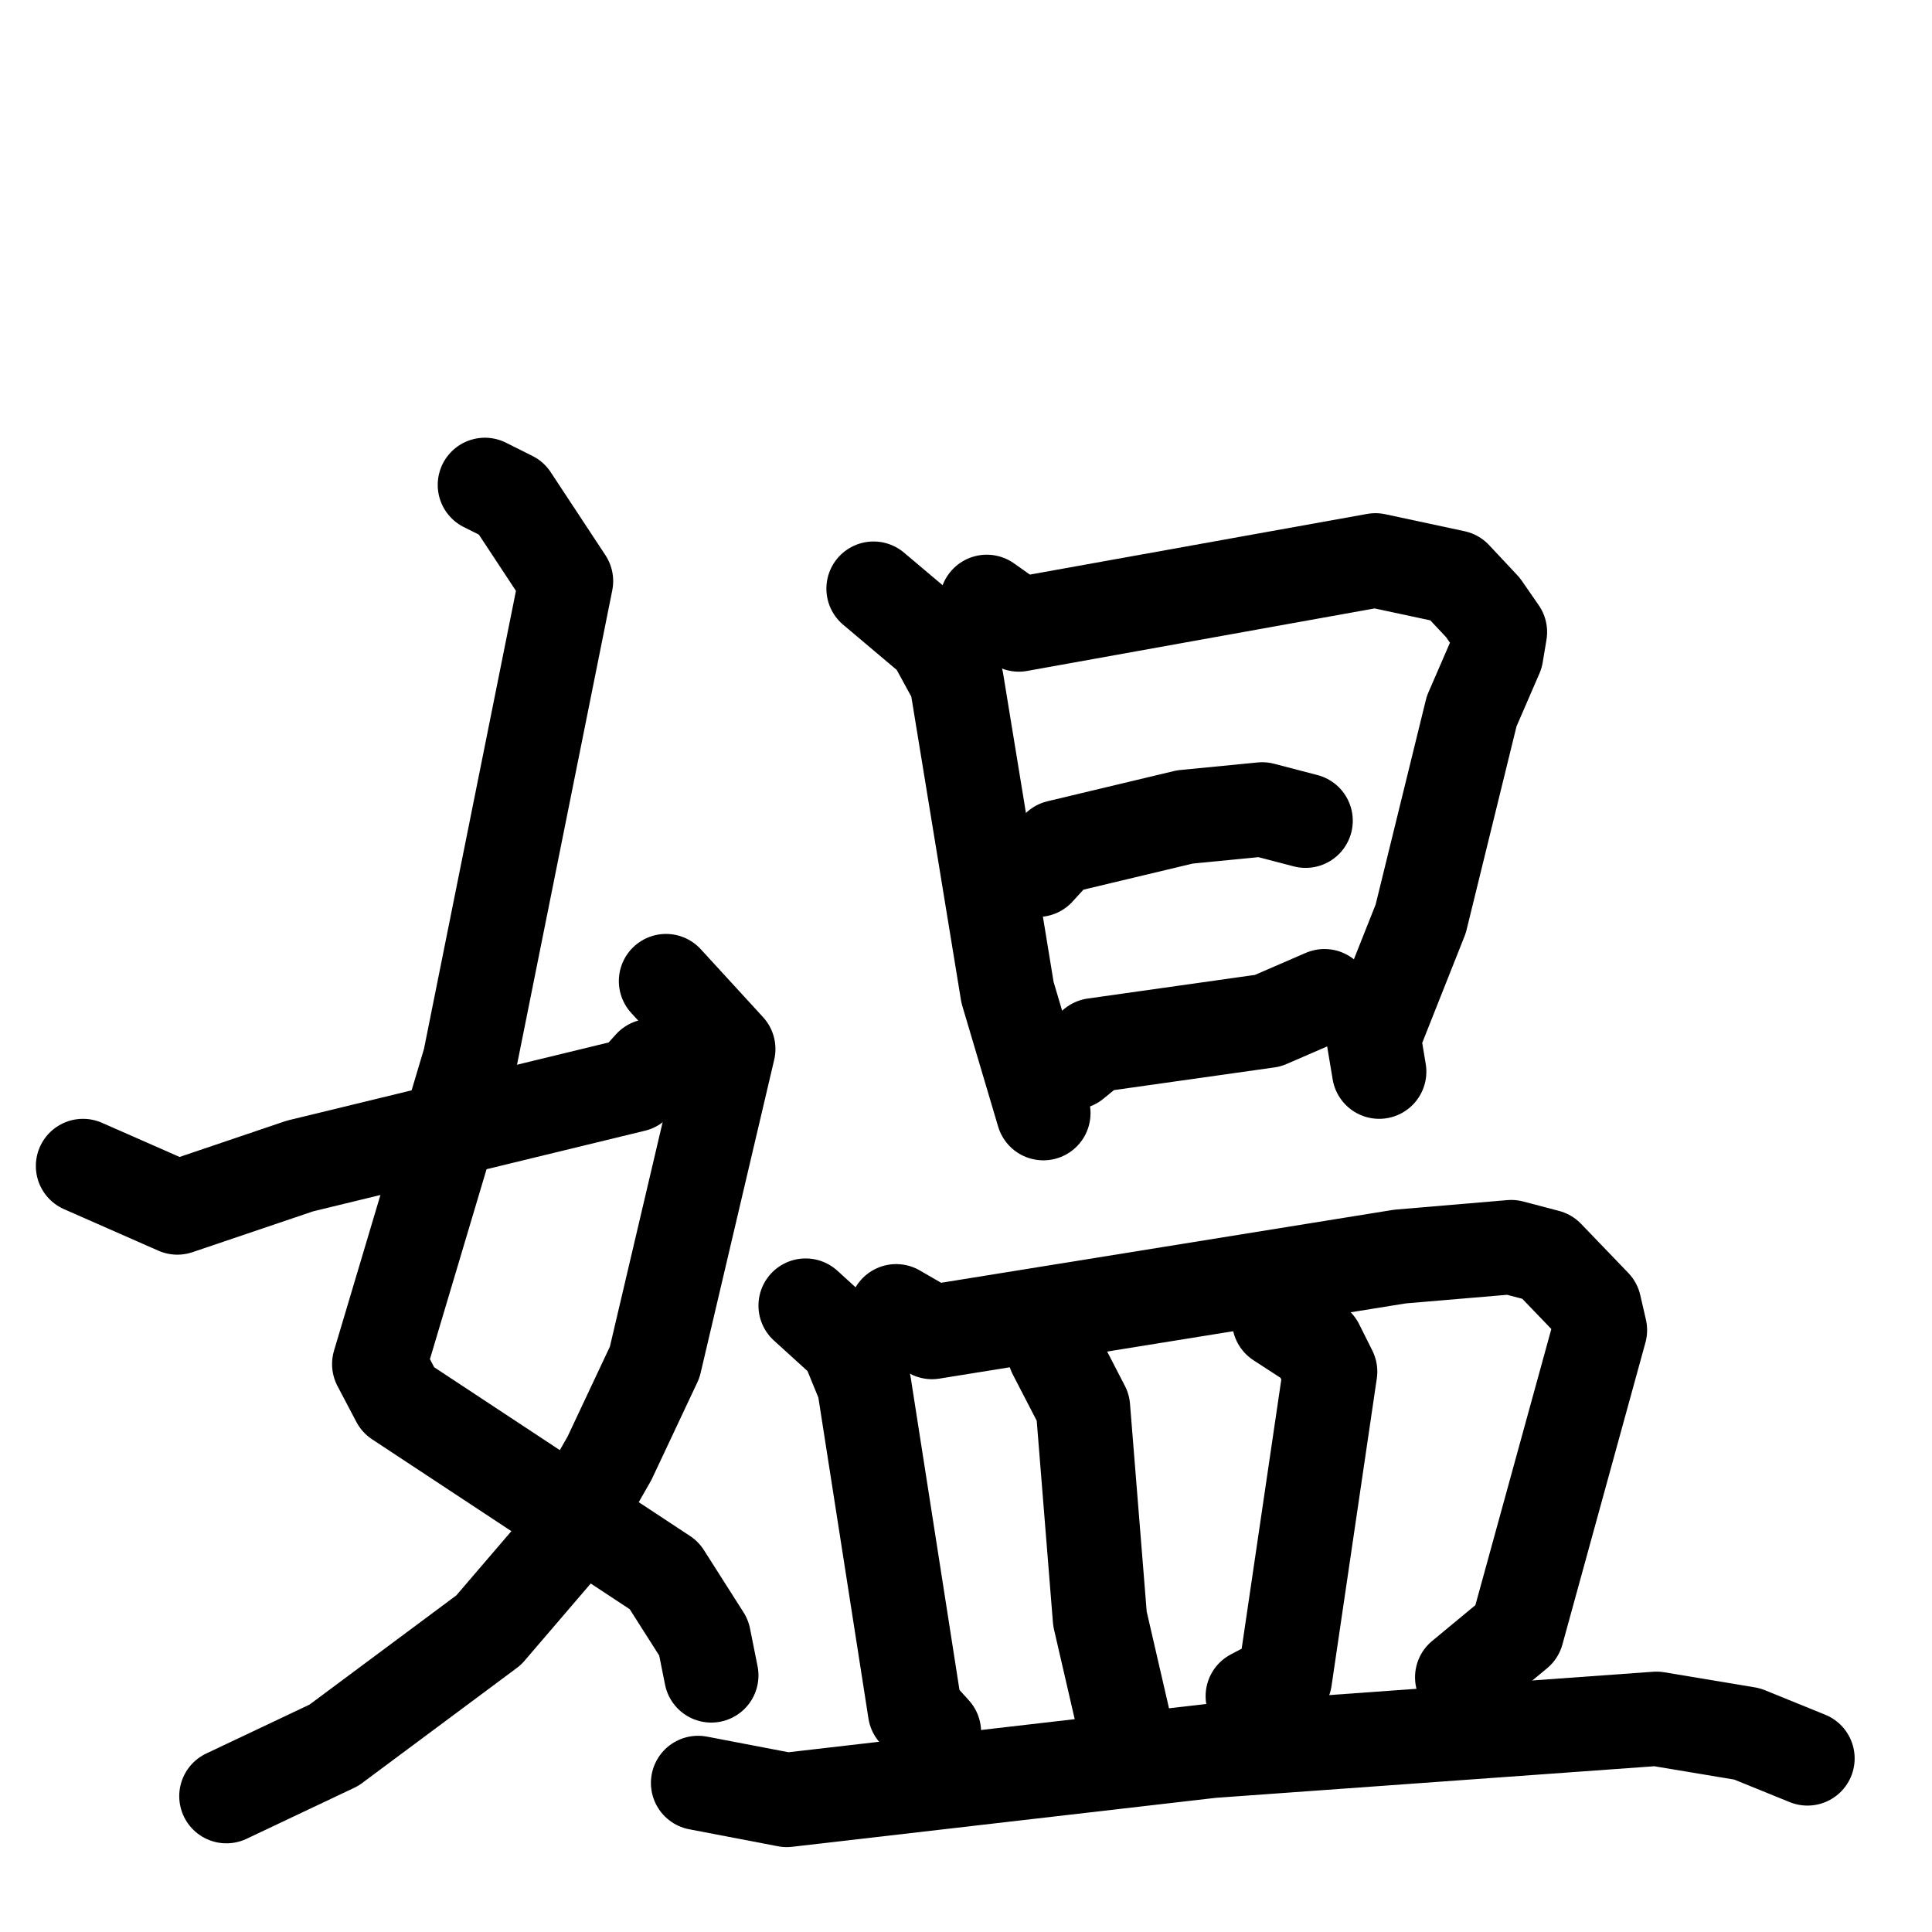 <svg xmlns="http://www.w3.org/2000/svg" viewBox="0 0 1024 1024">
  <g style="fill:none;stroke:#000000;stroke-width:50;stroke-linecap:round;stroke-linejoin:round;" transform="scale(1, 1) translate(0, 0)">
    <path d="M 257.0,257.0 L 271.0,264.0 L 300.0,308.0 L 249.0,562.0 L 201.0,723.0 L 211.0,742.0 L 352.0,835.0 L 373.0,868.0 L 377.0,888.0"/>
    <path d="M 353.0,520.0 L 386.0,556.0 L 347.0,722.0 L 323.0,773.0 L 295.0,822.0 L 259.0,864.0 L 177.0,925.0 L 120.0,952.0"/>
    <path d="M 44.0,618.0 L 94.0,640.0 L 159.0,618.0 L 336.0,575.0 L 345.0,565.0"/>
    <path d="M 463.0,312.0 L 495.0,339.0 L 507.0,361.0 L 534.0,526.0 L 553.0,590.0"/>
    <path d="M 523.0,319.0 L 540.0,331.0 L 729.0,297.0 L 771.0,306.0 L 786.0,322.0 L 795.0,335.0 L 793.0,347.0 L 780.0,377.0 L 753.0,487.0 L 728.0,550.0 L 731.0,568.0"/>
    <path d="M 550.0,461.0 L 561.0,449.0 L 628.0,433.0 L 669.0,429.0 L 692.0,435.0"/>
    <path d="M 569.0,563.0 L 580.0,554.0 L 672.0,541.0 L 702.0,528.0"/>
    <path d="M 427.0,692.0 L 449.0,712.0 L 458.0,734.0 L 485.0,907.0 L 495.0,918.0"/>
    <path d="M 475.0,695.0 L 494.0,706.0 L 742.0,666.0 L 801.0,661.0 L 820.0,666.0 L 845.0,692.0 L 848.0,705.0 L 804.0,865.0 L 775.0,889.0"/>
    <path d="M 559.0,717.0 L 574.0,746.0 L 583.0,858.0 L 595.0,910.0"/>
    <path d="M 678.0,700.0 L 698.0,713.0 L 705.0,727.0 L 681.0,890.0 L 664.0,899.0"/>
    <path d="M 370.0,945.0 L 417.0,954.0 L 642.0,928.0 L 878.0,911.0 L 926.0,919.0 L 958.0,932.0"/>
  </g>
</svg>
